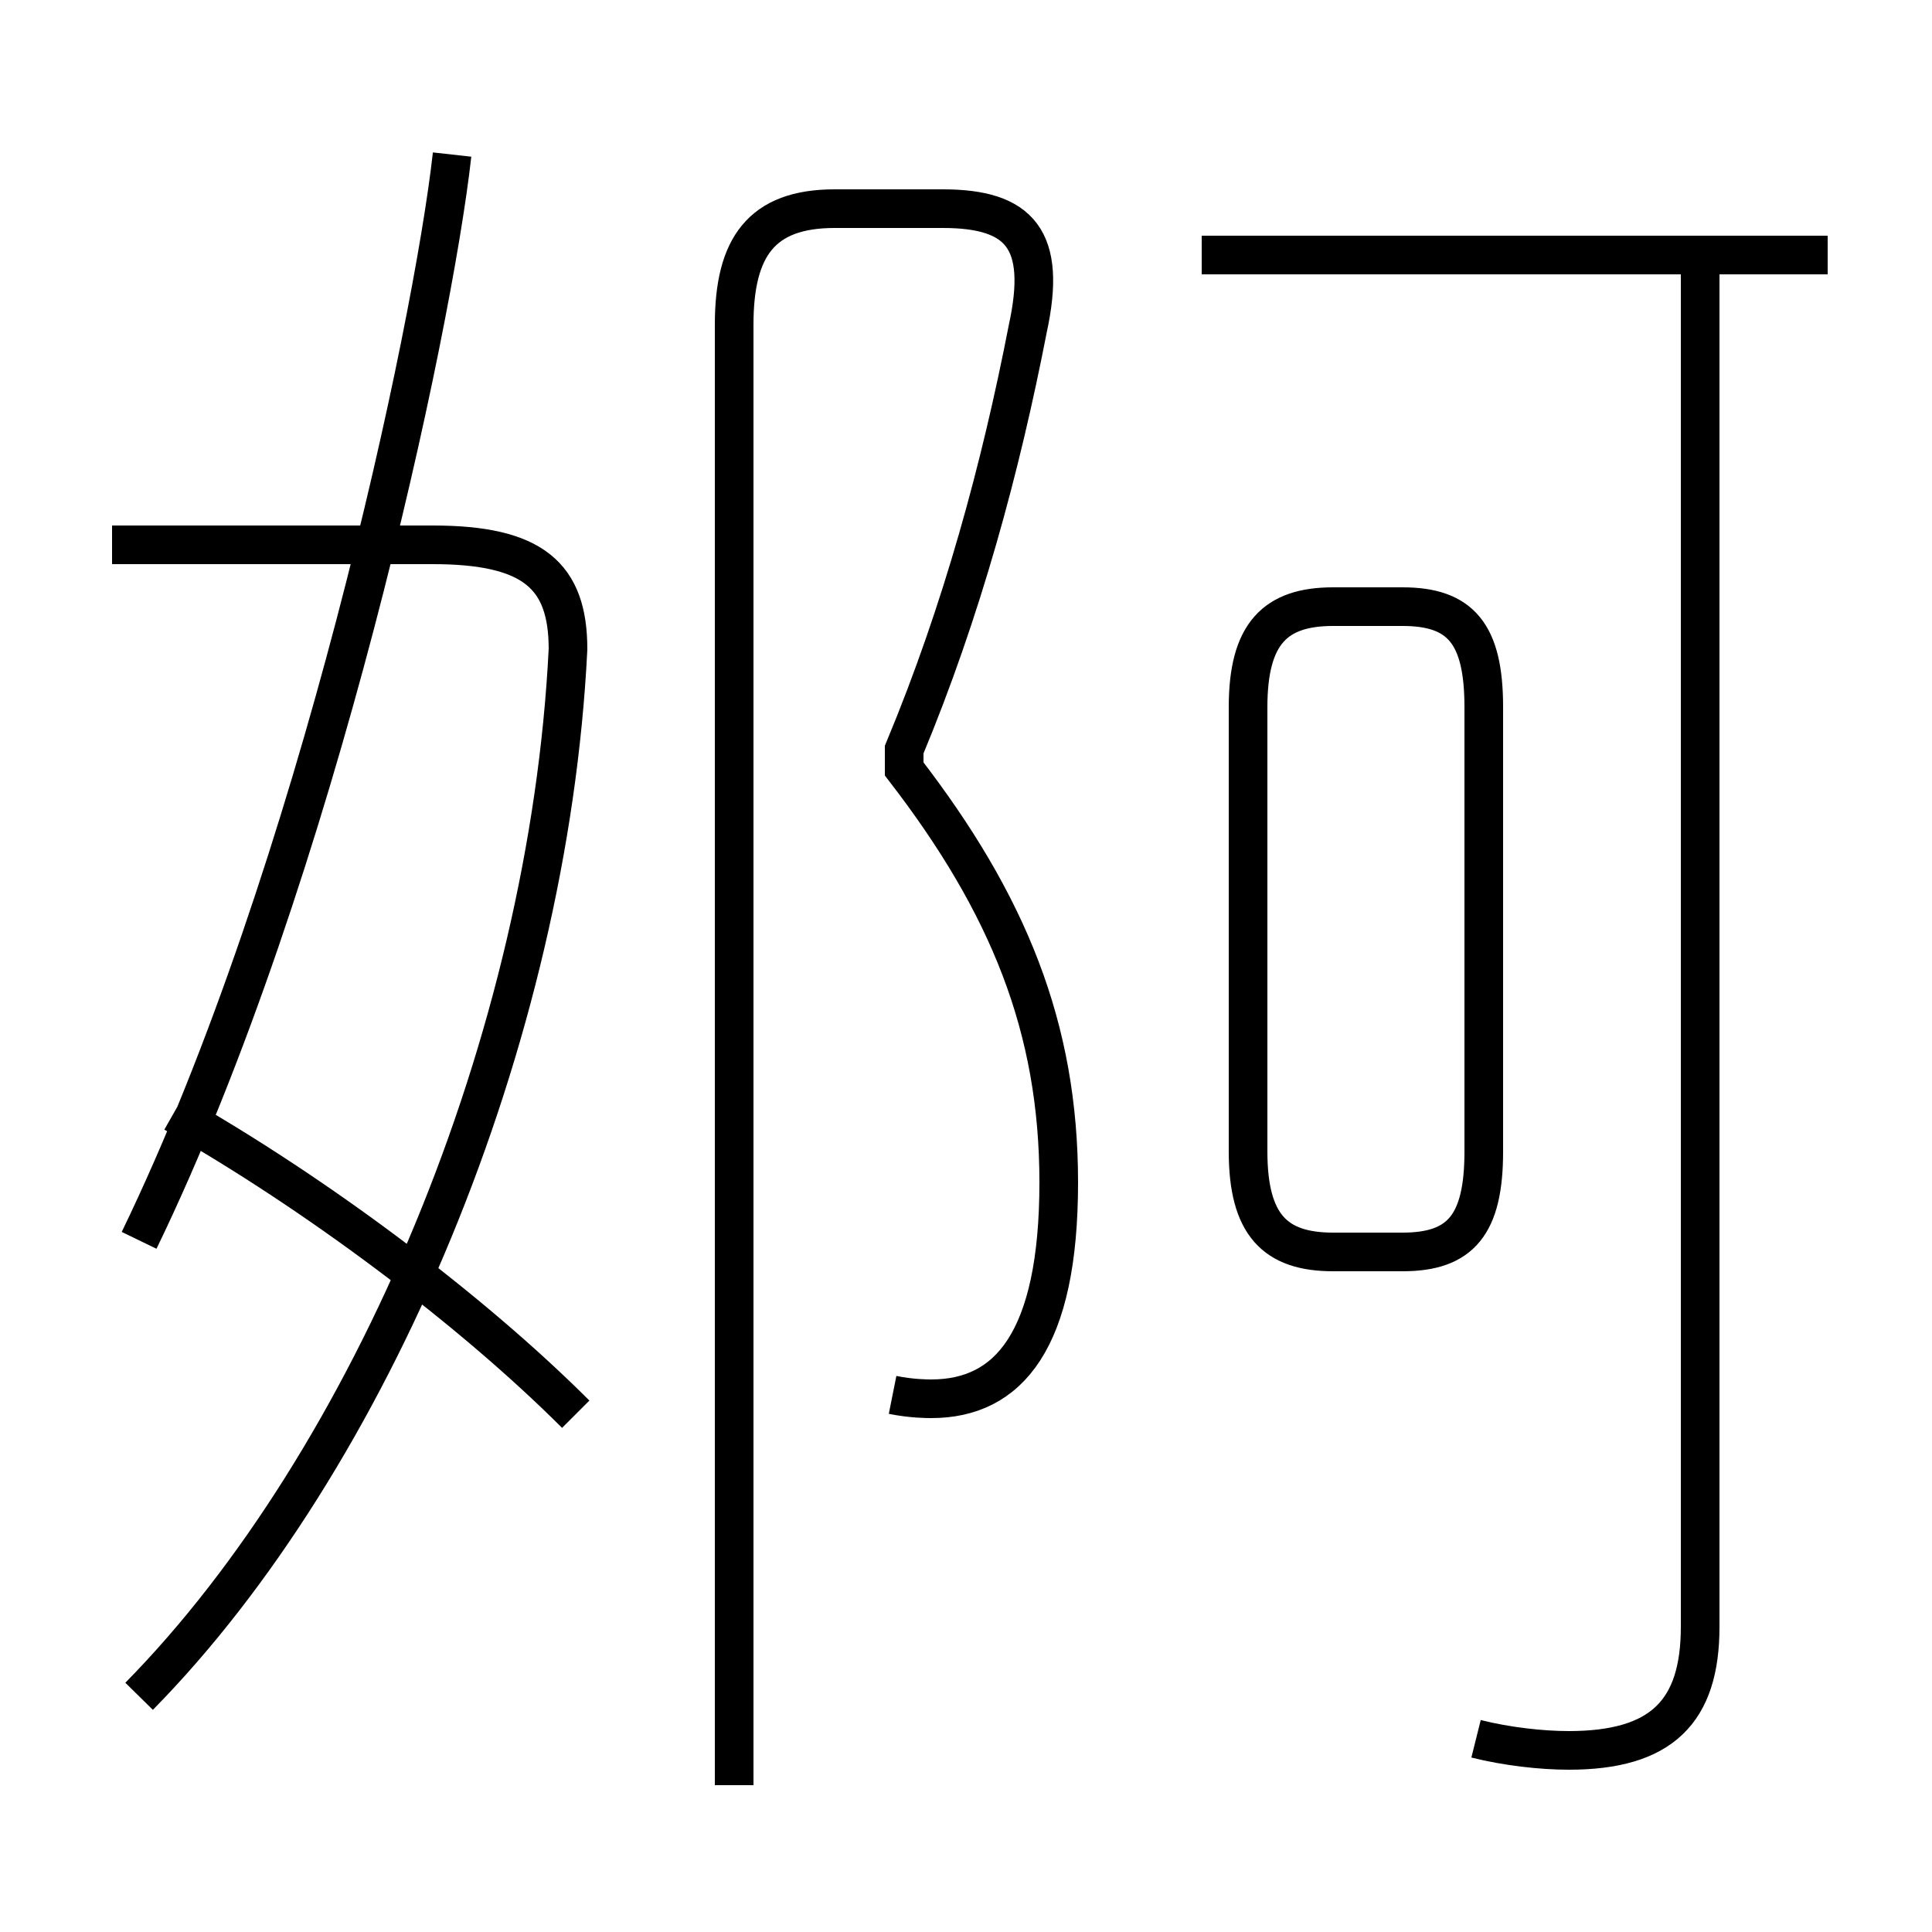 <?xml version='1.0' encoding='utf8'?>
<svg viewBox="0.0 -6.0 50.0 50.0" version="1.1" xmlns="http://www.w3.org/2000/svg">
<rect x="0.0" y="-6.0" width="50.0" height="50.0" fill="#808080" stroke="none"/>
<rect x="-1000" y="-1000" width="2000" height="2000" stroke="white" fill="white"/>
<g style="fill:white;stroke:#000000;  stroke-width:1">
<path d="M 3.6 -11.9 C 8.2 -21.4 11.2 -35.5 11.7 -40.0 M 3.6 -0.1 C 9.6 -6.2 14.2 -17.1 14.7 -27.2 C 14.7 -29.1 13.8 -29.9 11.2 -29.9 L 2.9 -29.9 M 14.9 -7.4 C 12.2 -10.1 8.2 -13.1 4.5 -15.2 M 23.1 -7.9 C 23.6 -7.8 24.0 -7.8 24.1 -7.8 C 26.1 -7.8 27.4 -9.3 27.4 -13.4 C 27.4 -17.4 26.1 -20.6 23.4 -24.1 L 23.4 -24.6 C 24.9 -28.2 25.9 -31.9 26.6 -35.5 C 27.1 -37.8 26.4 -38.6 24.4 -38.6 L 21.6 -38.6 C 19.7 -38.6 19.0 -37.6 19.0 -35.6 L 19.0 2.2 M 38.2 1.0 C 39.0 1.2 39.9 1.3 40.6 1.3 C 43.0 1.3 44.0 0.3 44.0 -1.9 L 44.0 -36.9 M 34.5 -11.6 L 36.3 -11.6 C 37.8 -11.6 38.4 -12.3 38.4 -14.2 L 38.4 -25.7 C 38.4 -27.6 37.8 -28.3 36.3 -28.3 L 34.5 -28.3 C 33.0 -28.3 32.3 -27.6 32.3 -25.7 L 32.3 -14.2 C 32.3 -12.3 33.0 -11.6 34.5 -11.6 Z M 47.3 -37.4 L 31.1 -37.4" transform="translate(0.0, 38.0)" />
</g>
</svg>